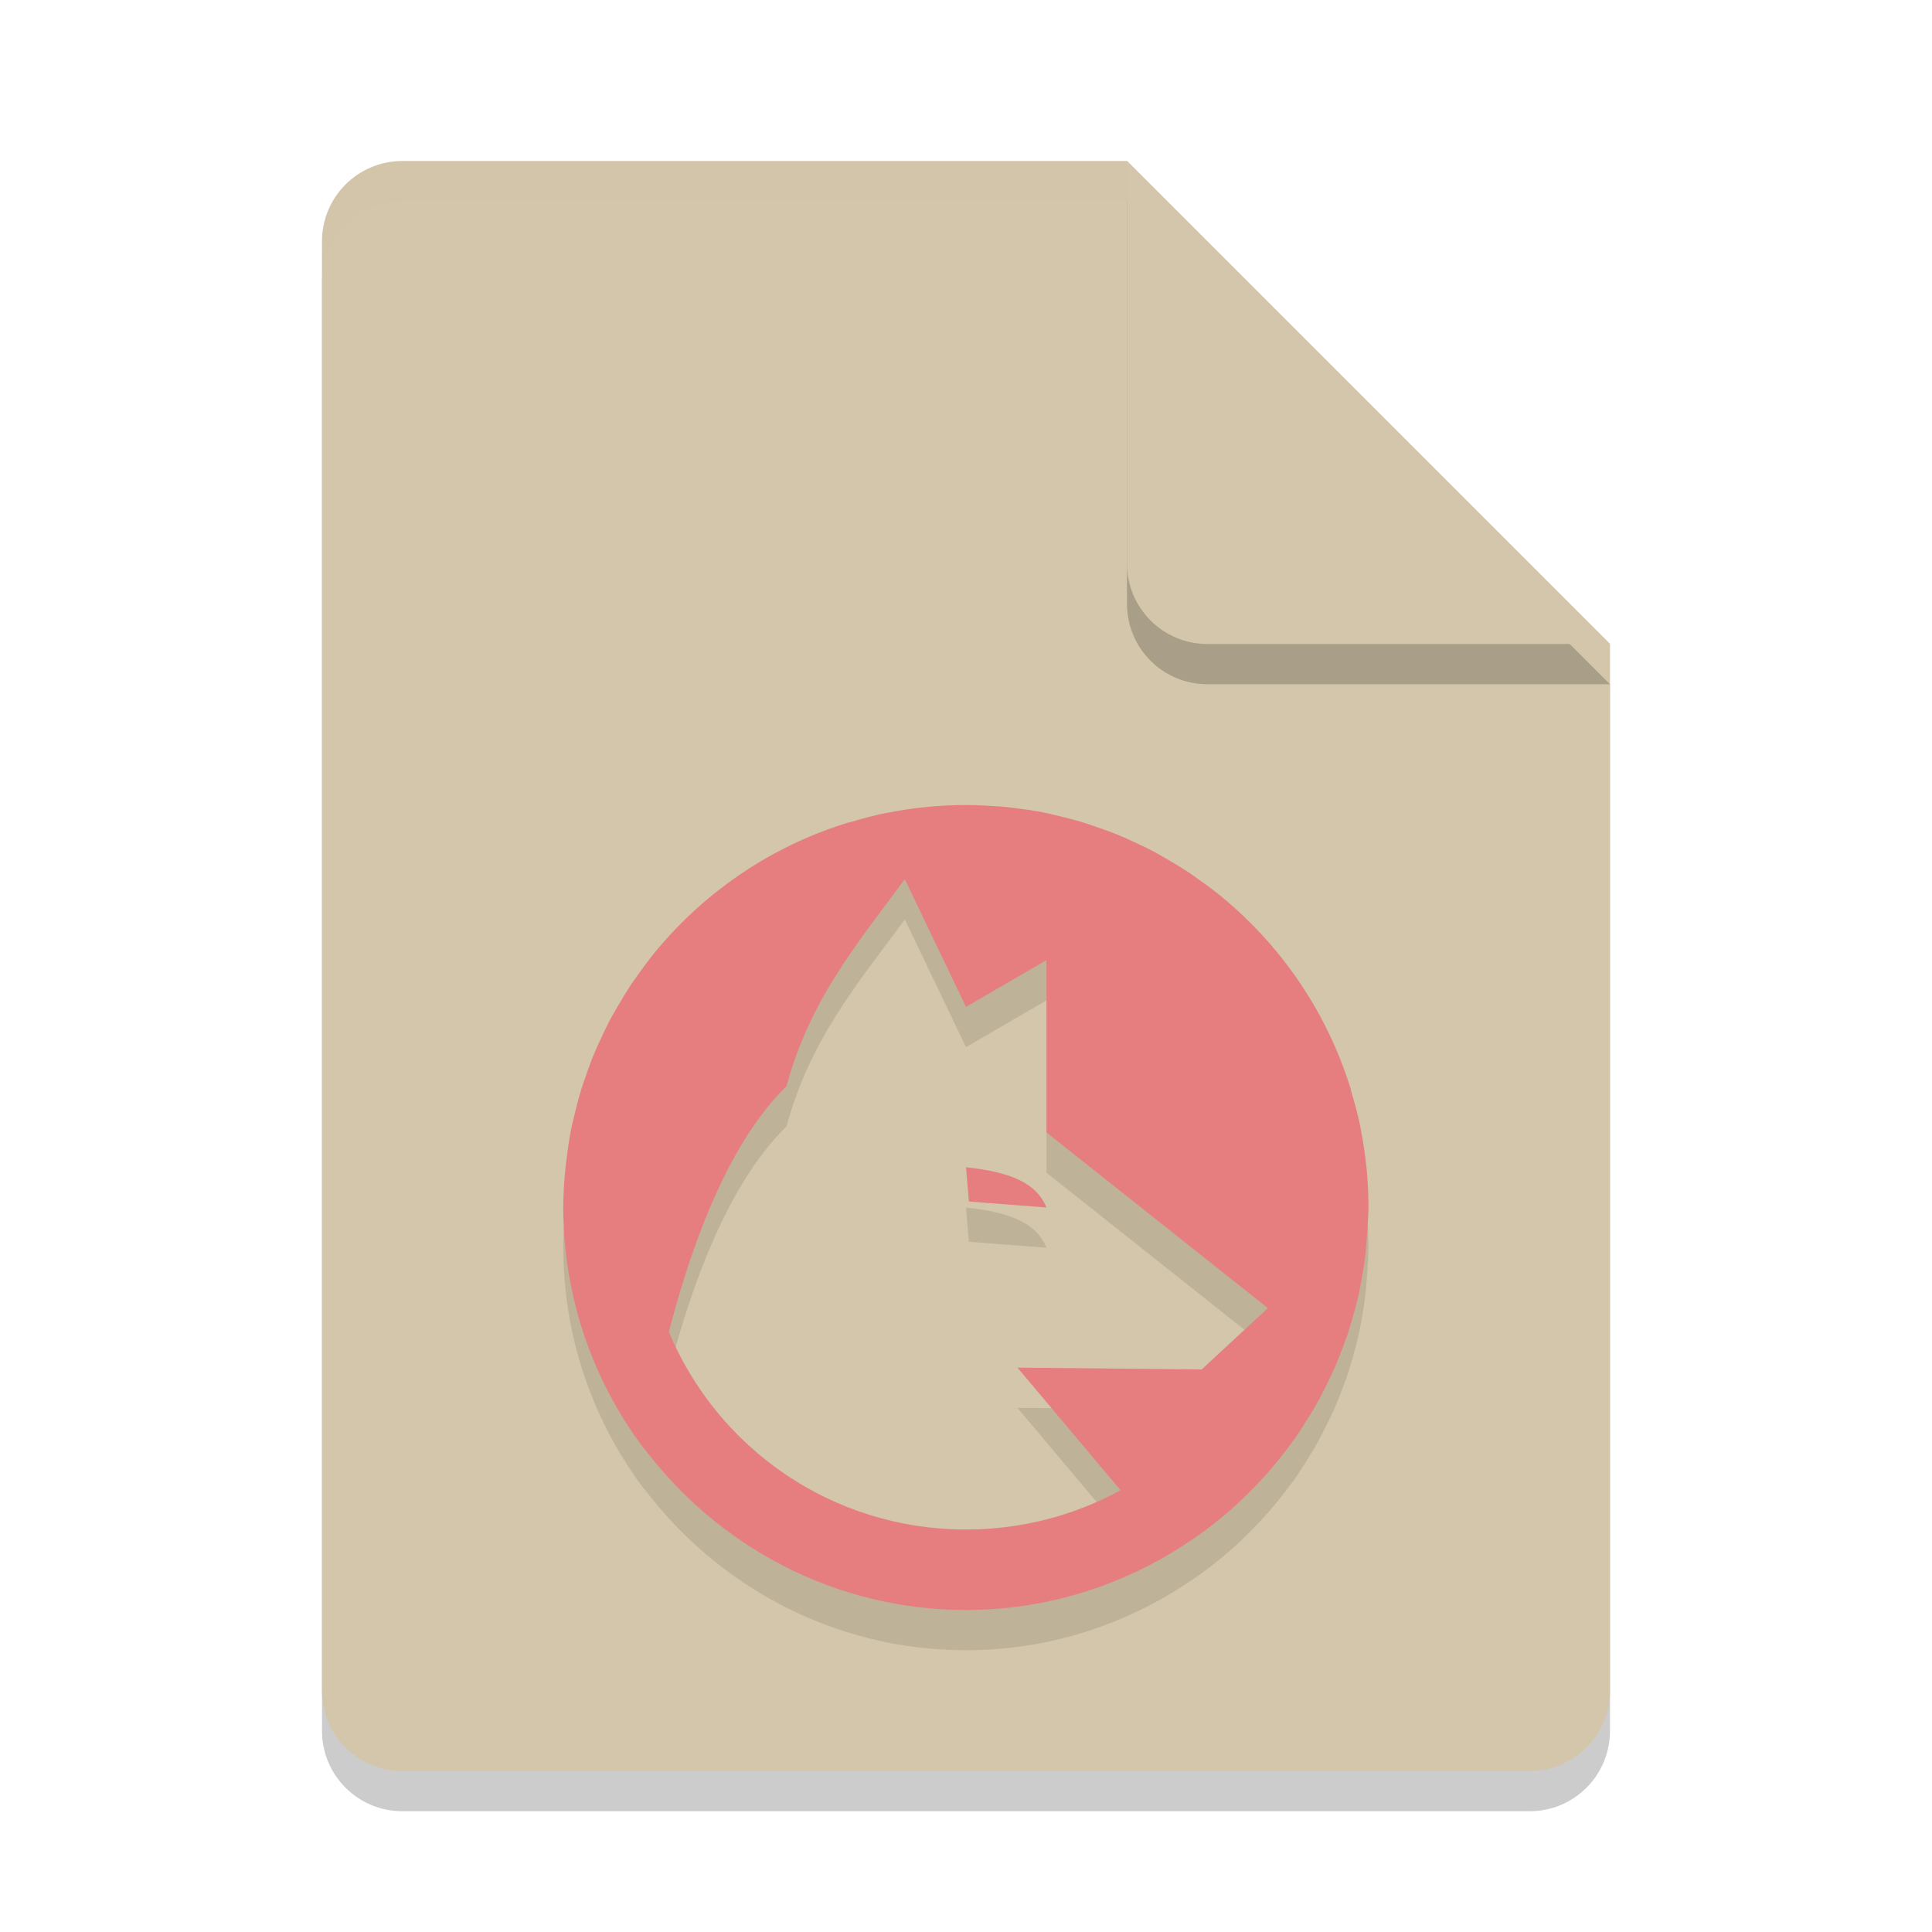<svg xmlns="http://www.w3.org/2000/svg" width="24" height="24" version="1.1">
 <path style="opacity:0.2" d="M 5,2.5 C 4.446,2.5 4,2.946 4,3.5 V 21.5 C 4,22.054 4.446,22.5 5,22.5 H 19 C 19.554,22.5 20,22.054 20,21.5 V 8.5 L 14,2.5 Z"/>
 <path style="fill:#d3c6aa" d="M 5,2 C 4.446,2 4,2.446 4,3 V 21 C 4,21.554 4.446,22 5,22 H 19 C 19.554,22 20,21.554 20,21 V 8 L 14,2 Z"/>
 <path style="opacity:0.2" d="M 20,8.5 14,2.5 V 7.5 C 14,8.054 14.446,8.5 15,8.5 Z"/>
 <path style="fill:#d3c6aa" d="M 20,8 14,2 V 7 C 14,7.554 14.446,8 15,8 Z"/>
 <path style="opacity:0.2;fill:#d3c6aa" d="M 5 2 C 4.446 2 4 2.446 4 3 L 4 3.5 C 4 2.946 4.446 2.5 5 2.5 L 14 2.5 L 14 2 L 5 2 z"/>
 <path style="opacity:0.1" d="m 12,10.5 c -0.168,3.36e-4 -0.336,0.009 -0.503,0.026 -0.159,0.016 -0.316,0.04 -0.47,0.07 -0.007,9.53e-4 -0.014,0.002 -0.021,0.003 -0.145,0.029 -0.287,0.068 -0.427,0.109 -0.02,0.005 -0.04,0.01 -0.06,0.016 -0.158,0.049 -0.313,0.105 -0.464,0.169 -0.149,0.063 -0.295,0.134 -0.438,0.211 -0.282,0.154 -0.549,0.334 -0.797,0.539 -0.124,0.102 -0.242,0.21 -0.355,0.323 -0.108,0.108 -0.211,0.221 -0.309,0.339 -0.006,0.007 -0.012,0.014 -0.018,0.021 -0.079,0.098 -0.154,0.198 -0.226,0.302 -0.025,0.036 -0.052,0.071 -0.076,0.107 -0.054,0.083 -0.106,0.168 -0.155,0.254 -0.035,0.059 -0.07,0.118 -0.103,0.179 -0.04,0.077 -0.078,0.156 -0.114,0.235 -0.033,0.072 -0.067,0.144 -0.097,0.218 -0.03,0.075 -0.058,0.152 -0.084,0.229 -0.028,0.081 -0.057,0.161 -0.081,0.244 -0.021,0.072 -0.039,0.145 -0.057,0.219 -0.021,0.087 -0.043,0.174 -0.06,0.263 -0.015,0.084 -0.028,0.168 -0.038,0.253 -0.011,0.078 -0.021,0.157 -0.028,0.236 -0.014,0.145 -0.021,0.29 -0.022,0.436 3.362e-4,0.168 0.009,0.336 0.026,0.503 0.086,0.854 0.389,1.646 0.852,2.319 0.004,0.006 0.008,0.012 0.013,0.019 0.036,0.051 0.073,0.102 0.11,0.152 2.65e-4,-0.002 7.1e-4,-0.003 9.76e-4,-0.005 C 8.915,19.706 10.365,20.5 12,20.5 c 0.939,0 1.816,-0.265 2.567,-0.718 l 9.76e-4,9.77e-4 c 0.01,-0.007 0.02,-0.014 0.03,-0.021 0.119,-0.073 0.235,-0.15 0.348,-0.232 0.026,-0.019 0.052,-0.038 0.077,-0.058 0.099,-0.075 0.194,-0.154 0.287,-0.236 0.038,-0.034 0.075,-0.068 0.111,-0.103 0.077,-0.073 0.152,-0.148 0.225,-0.226 0.043,-0.046 0.086,-0.092 0.127,-0.14 0.068,-0.079 0.133,-0.159 0.196,-0.242 0.035,-0.045 0.068,-0.09 0.102,-0.136 0.066,-0.093 0.128,-0.189 0.188,-0.287 0.025,-0.04 0.049,-0.08 0.073,-0.12 0.059,-0.103 0.114,-0.21 0.166,-0.317 0.02,-0.041 0.04,-0.082 0.06,-0.124 0.047,-0.104 0.088,-0.21 0.128,-0.317 0.019,-0.051 0.038,-0.102 0.056,-0.153 0.034,-0.104 0.064,-0.209 0.092,-0.315 0.015,-0.053 0.028,-0.107 0.041,-0.161 0.023,-0.101 0.04,-0.203 0.057,-0.306 0.011,-0.067 0.022,-0.135 0.03,-0.203 0.01,-0.088 0.016,-0.177 0.021,-0.267 0.009,-0.106 0.014,-0.213 0.017,-0.319 0,-0.169 -0.009,-0.335 -0.025,-0.499 l -9.76e-4,-0.004 c -0.016,-0.159 -0.04,-0.316 -0.07,-0.47 -0.001,-0.007 -0.002,-0.014 -0.003,-0.021 -0.029,-0.145 -0.068,-0.287 -0.109,-0.427 -0.006,-0.019 -0.009,-0.039 -0.015,-0.058 l -0.002,-0.007 c -0.049,-0.156 -0.105,-0.31 -0.168,-0.459 -0.063,-0.149 -0.134,-0.295 -0.211,-0.438 -0.154,-0.282 -0.334,-0.549 -0.539,-0.797 -0.102,-0.124 -0.21,-0.242 -0.323,-0.355 -0.108,-0.108 -0.221,-0.211 -0.339,-0.309 -0.005,-0.005 -0.011,-0.01 -0.017,-0.015 -0.001,-10e-4 -0.003,-0.002 -0.004,-0.003 -0.098,-0.079 -0.198,-0.154 -0.302,-0.226 -0.036,-0.025 -0.071,-0.052 -0.107,-0.076 -0.083,-0.054 -0.168,-0.106 -0.254,-0.155 -0.059,-0.035 -0.118,-0.07 -0.179,-0.103 -0.077,-0.04 -0.156,-0.078 -0.235,-0.114 -0.072,-0.033 -0.144,-0.067 -0.218,-0.097 -0.075,-0.03 -0.152,-0.058 -0.229,-0.084 -0.081,-0.028 -0.161,-0.057 -0.244,-0.081 -0.072,-0.021 -0.145,-0.039 -0.219,-0.057 -0.087,-0.021 -0.174,-0.043 -0.263,-0.06 -0.084,-0.015 -0.168,-0.028 -0.253,-0.038 -0.078,-0.011 -0.157,-0.021 -0.236,-0.028 C 12.291,10.509 12.145,10.501 12,10.5 Z M 11.24,11.422 12,13.008 13,12.427 v 2.141 l 2.75,2.182 -0.823,0.762 -2.288,-0.023 1.281,1.523 C 13.35,19.323 12.697,19.5 12,19.5 c -1.667,0 -3.089,-1.011 -3.691,-2.455 0.315,-1.218 0.786,-2.395 1.461,-3.051 0.288,-1.059 0.849,-1.735 1.471,-2.572 z M 12,15 l 0.036,0.426 0.964,0.074 c -0.124,-0.3 -0.429,-0.438 -1,-0.5 z"/>
 <path style="fill:#e67e80" d="m 12,10 c -0.168,3.36e-4 -0.336,0.009 -0.503,0.026 -0.159,0.016 -0.316,0.04 -0.47,0.07 -0.007,9.53e-4 -0.014,0.002 -0.021,0.003 -0.145,0.029 -0.287,0.068 -0.427,0.109 -0.02,0.005 -0.04,0.01 -0.06,0.016 -0.158,0.049 -0.313,0.105 -0.464,0.169 -0.149,0.063 -0.295,0.134 -0.438,0.211 -0.282,0.154 -0.549,0.334 -0.797,0.539 -0.124,0.102 -0.242,0.21 -0.355,0.323 -0.108,0.108 -0.211,0.221 -0.309,0.339 -0.006,0.007 -0.012,0.014 -0.018,0.021 -0.079,0.098 -0.154,0.198 -0.226,0.302 -0.025,0.036 -0.052,0.071 -0.076,0.107 -0.054,0.083 -0.106,0.168 -0.155,0.254 -0.035,0.059 -0.07,0.118 -0.103,0.179 -0.04,0.077 -0.078,0.156 -0.114,0.235 -0.033,0.072 -0.067,0.144 -0.097,0.218 -0.03,0.075 -0.058,0.152 -0.084,0.229 -0.028,0.081 -0.057,0.161 -0.081,0.244 -0.021,0.072 -0.039,0.145 -0.057,0.219 -0.021,0.087 -0.043,0.174 -0.06,0.263 -0.015,0.084 -0.028,0.168 -0.038,0.253 -0.011,0.078 -0.021,0.157 -0.028,0.236 -0.014,0.145 -0.021,0.29 -0.022,0.436 3.362e-4,0.168 0.009,0.336 0.026,0.503 0.086,0.854 0.389,1.646 0.852,2.319 0.004,0.006 0.008,0.012 0.013,0.019 0.036,0.051 0.073,0.102 0.11,0.152 2.65e-4,-0.002 7.1e-4,-0.003 9.76e-4,-0.005 C 8.915,19.206 10.365,20 12,20 c 0.939,0 1.816,-0.265 2.567,-0.718 l 9.76e-4,9.77e-4 c 0.01,-0.007 0.02,-0.014 0.03,-0.021 0.119,-0.073 0.235,-0.15 0.348,-0.232 0.026,-0.019 0.052,-0.038 0.077,-0.058 0.099,-0.075 0.194,-0.154 0.287,-0.236 0.038,-0.034 0.075,-0.068 0.111,-0.103 0.077,-0.073 0.152,-0.148 0.225,-0.226 0.043,-0.046 0.086,-0.092 0.127,-0.14 0.068,-0.079 0.133,-0.159 0.196,-0.242 0.035,-0.045 0.068,-0.09 0.102,-0.136 0.066,-0.093 0.128,-0.189 0.188,-0.287 0.025,-0.04 0.049,-0.08 0.073,-0.12 0.059,-0.103 0.114,-0.21 0.166,-0.317 0.02,-0.041 0.04,-0.082 0.06,-0.124 0.047,-0.104 0.088,-0.21 0.128,-0.317 0.019,-0.051 0.038,-0.102 0.056,-0.153 0.034,-0.104 0.064,-0.209 0.092,-0.315 0.015,-0.053 0.028,-0.107 0.041,-0.161 0.023,-0.101 0.04,-0.203 0.057,-0.306 0.011,-0.067 0.022,-0.135 0.03,-0.203 0.01,-0.088 0.016,-0.177 0.021,-0.267 0.009,-0.106 0.014,-0.213 0.017,-0.319 0,-0.169 -0.009,-0.335 -0.025,-0.499 l -9.76e-4,-0.004 c -0.016,-0.159 -0.04,-0.316 -0.07,-0.47 -0.001,-0.007 -0.002,-0.014 -0.003,-0.021 -0.029,-0.145 -0.068,-0.287 -0.109,-0.427 -0.006,-0.019 -0.009,-0.039 -0.015,-0.058 l -0.002,-0.007 c -0.049,-0.156 -0.105,-0.31 -0.168,-0.459 -0.063,-0.149 -0.134,-0.295 -0.211,-0.438 -0.154,-0.282 -0.334,-0.549 -0.539,-0.797 -0.102,-0.124 -0.21,-0.242 -0.323,-0.355 -0.108,-0.108 -0.221,-0.211 -0.339,-0.309 -0.005,-0.005 -0.011,-0.01 -0.017,-0.015 -0.001,-10e-4 -0.003,-0.002 -0.004,-0.003 -0.098,-0.079 -0.198,-0.154 -0.302,-0.226 -0.036,-0.025 -0.071,-0.052 -0.107,-0.076 -0.083,-0.054 -0.168,-0.106 -0.254,-0.155 -0.059,-0.035 -0.118,-0.07 -0.179,-0.103 -0.077,-0.04 -0.156,-0.078 -0.235,-0.114 -0.072,-0.033 -0.144,-0.067 -0.218,-0.097 -0.075,-0.03 -0.152,-0.058 -0.229,-0.084 -0.081,-0.028 -0.161,-0.057 -0.244,-0.081 -0.072,-0.021 -0.145,-0.039 -0.219,-0.057 -0.087,-0.021 -0.174,-0.043 -0.263,-0.06 -0.084,-0.015 -0.168,-0.028 -0.253,-0.038 -0.078,-0.011 -0.157,-0.021 -0.236,-0.028 C 12.291,10.009 12.145,10.001 12,10 Z M 11.24,10.922 12,12.508 13,11.927 v 2.141 l 2.75,2.182 -0.823,0.762 -2.288,-0.023 1.281,1.523 C 13.35,18.823 12.697,19 12,19 10.333,19 8.911,17.989 8.309,16.545 8.624,15.327 9.095,14.15 9.77,13.494 10.057,12.435 10.619,11.759 11.24,10.922 Z M 12,14.5 l 0.036,0.426 0.964,0.074 c -0.124,-0.3 -0.429,-0.438 -1,-0.5 z"/>
</svg>
